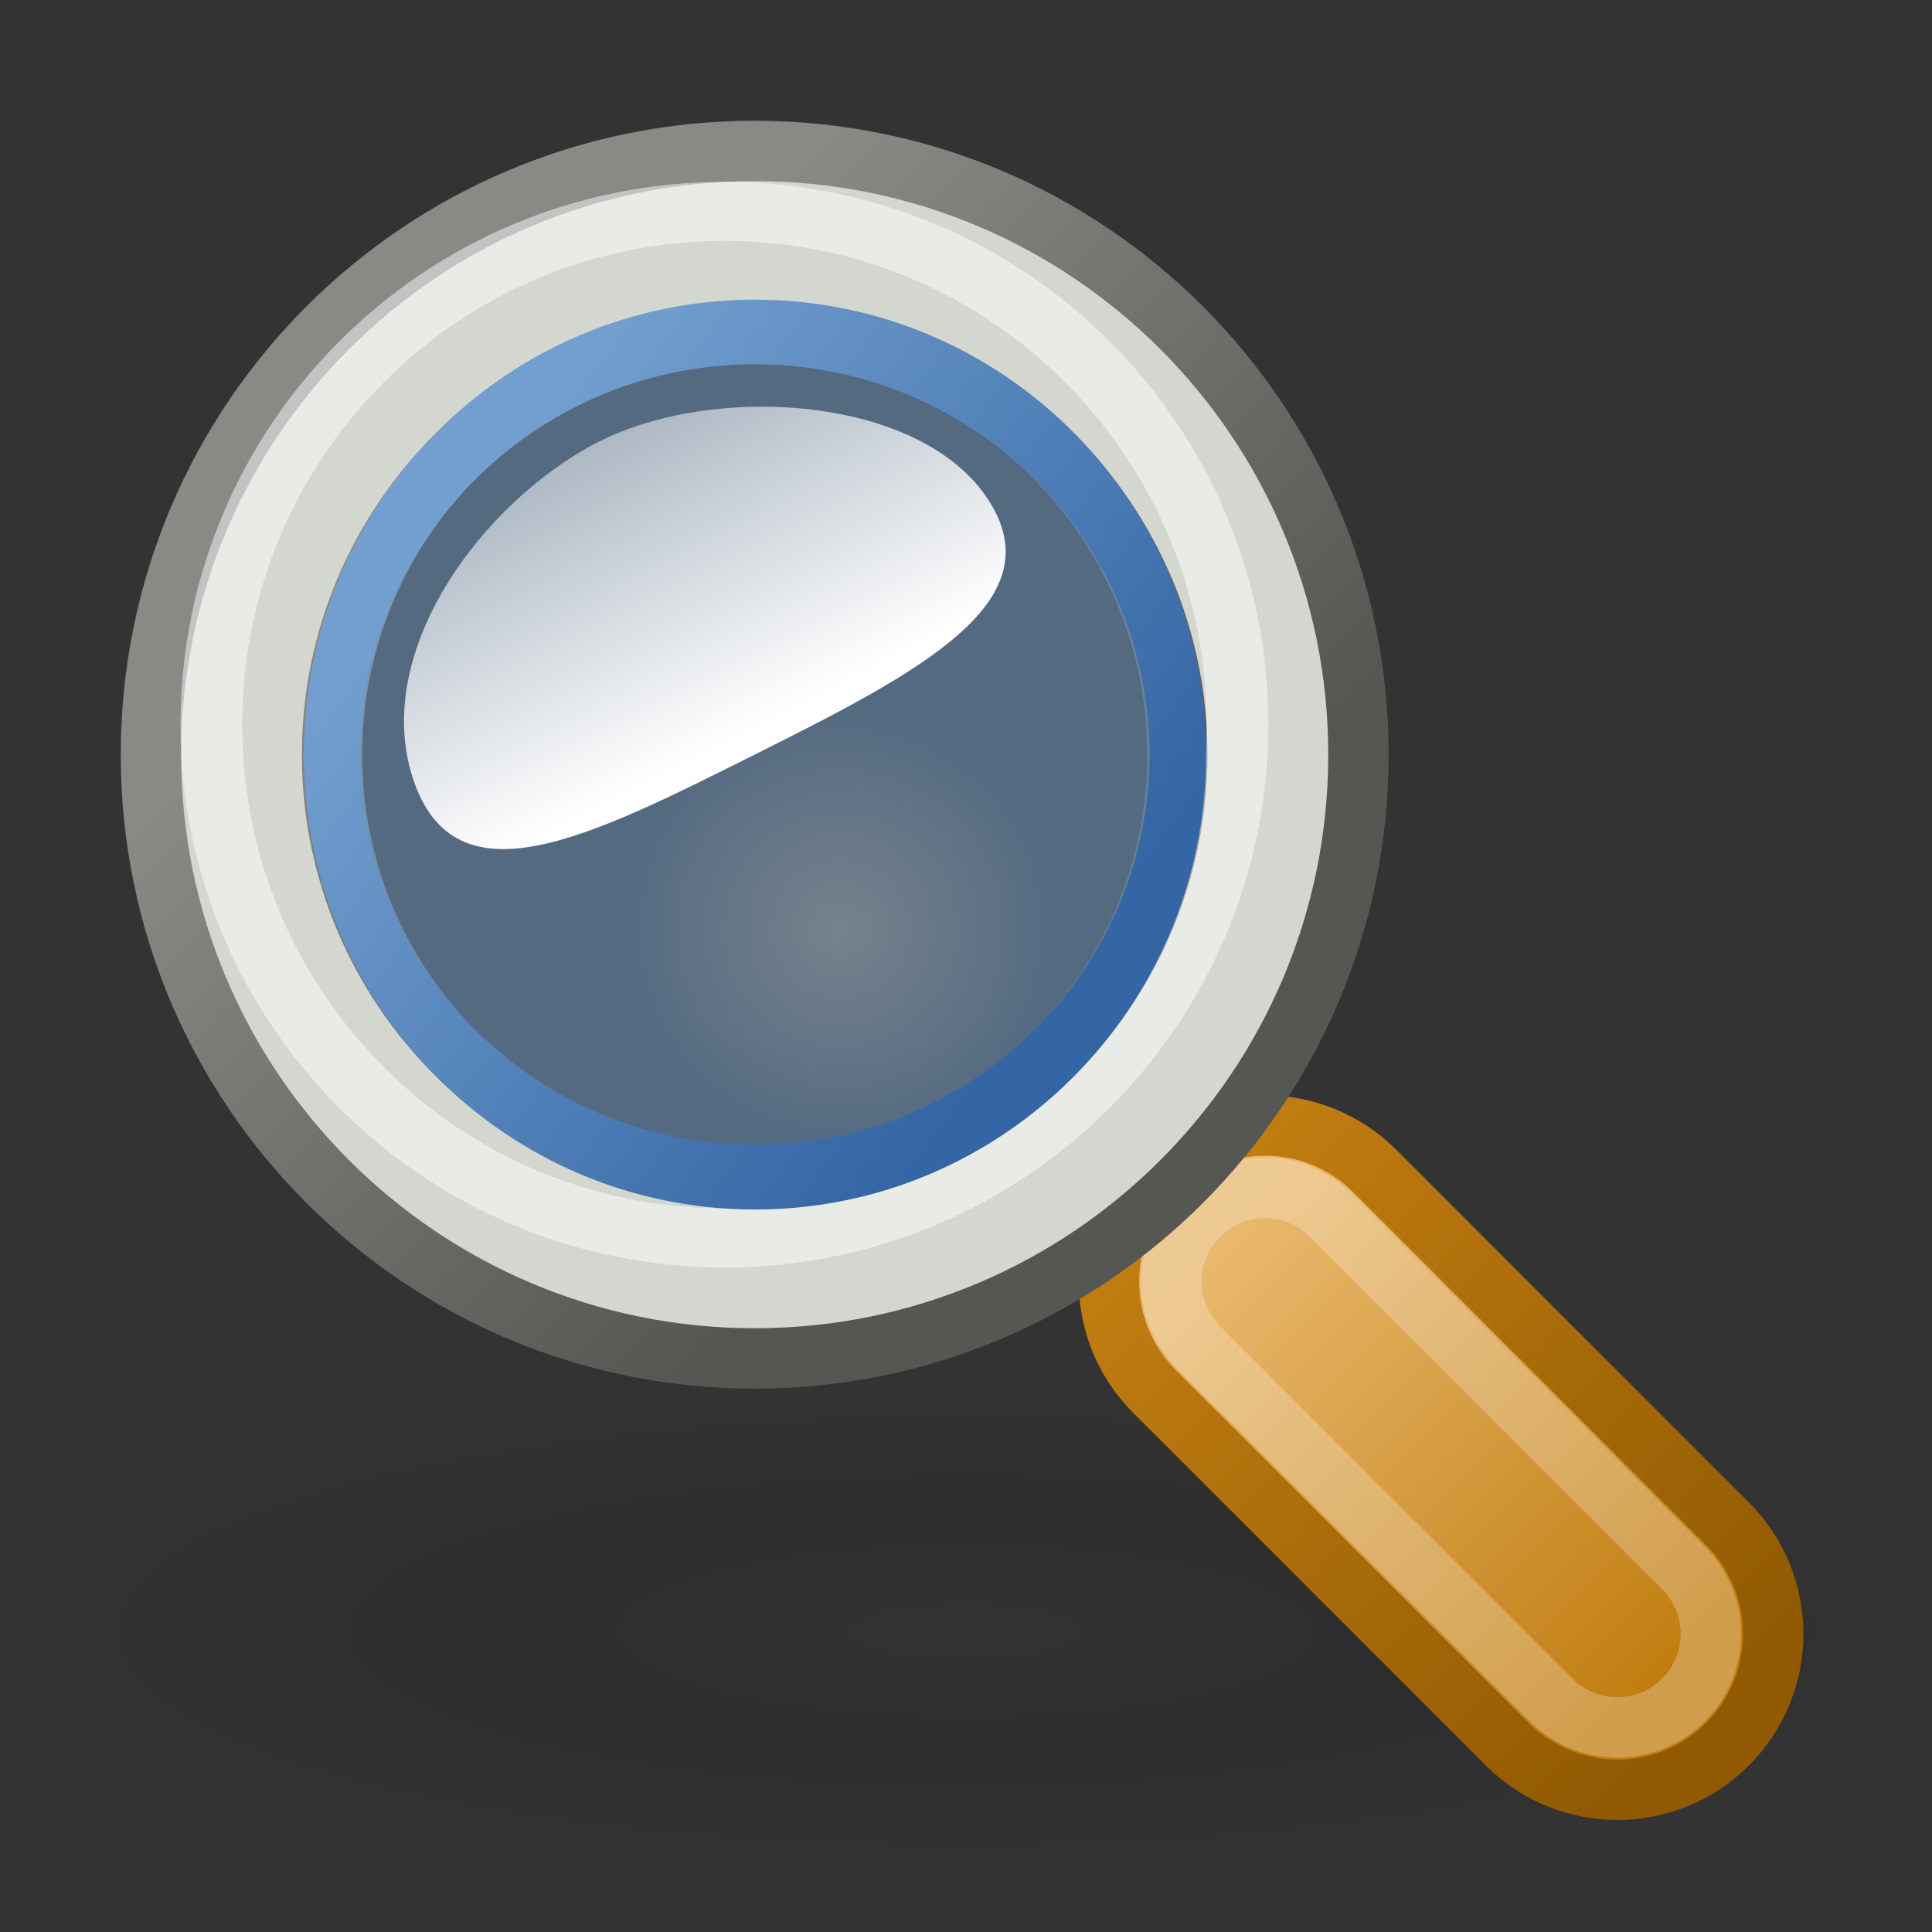<?xml version="1.0" encoding="UTF-8" standalone="no"?>
<!-- Created with Inkscape (http://www.inkscape.org/) -->

<svg
   xmlns:dc="http://purl.org/dc/elements/1.1/"
   xmlns:cc="http://creativecommons.org/ns#"
   xmlns:rdf="http://www.w3.org/1999/02/22-rdf-syntax-ns#"
   xmlns:svg="http://www.w3.org/2000/svg"
   xmlns="http://www.w3.org/2000/svg"
   xmlns:xlink="http://www.w3.org/1999/xlink"
   xmlns:sodipodi="http://sodipodi.sourceforge.net/DTD/sodipodi-0.dtd"
   xmlns:inkscape="http://www.inkscape.org/namespaces/inkscape"
   width="32"
   height="32"
   id="svg2"
   version="1.1"
   inkscape:version="0.48.2 r9819"
   sodipodi:docname="zoom-generic-32.svg"
   inkscape:export-filename="D:\Dev\TrackIt\res\zoom-generic-32.png"
   inkscape:export-xdpi="90"
   inkscape:export-ydpi="90">
  <rect width="100%" height="100%" fill="#333333" stroke="none"/>
  <defs
     id="defs4">
    <linearGradient
       id="linearGradient4068">
      <stop
         style="stop-color:#729fcf;stop-opacity:1;"
         offset="0"
         id="stop4070" />
      <stop
         style="stop-color:#3465a4;stop-opacity:1;"
         offset="1"
         id="stop4072" />
    </linearGradient>
    <linearGradient
       id="linearGradient4049">
      <stop
         style="stop-color:#ffffff;stop-opacity:0.498;"
         offset="0"
         id="stop4051" />
      <stop
         style="stop-color:#ffffff;stop-opacity:1;"
         offset="1"
         id="stop4053" />
    </linearGradient>
    <linearGradient
       id="linearGradient3944">
      <stop
         style="stop-color:#e9b96f;stop-opacity:1;"
         offset="0"
         id="stop3946" />
      <stop
         style="stop-color:#c17d11;stop-opacity:1;"
         offset="1"
         id="stop3948" />
    </linearGradient>
    <linearGradient
       id="linearGradient3936">
      <stop
         style="stop-color:#c17d11;stop-opacity:1;"
         offset="0"
         id="stop3938" />
      <stop
         style="stop-color:#905902;stop-opacity:1;"
         offset="1"
         id="stop3940" />
    </linearGradient>
    <linearGradient
       id="linearGradient3863">
      <stop
         style="stop-color:#b9d0e7;stop-opacity:0.498;"
         offset="0"
         id="stop3865" />
      <stop
         style="stop-color:#73a0cf;stop-opacity:0.498;"
         offset="1"
         id="stop3867" />
    </linearGradient>
    <linearGradient
       id="linearGradient3815">
      <stop
         style="stop-color:#888a85;stop-opacity:1;"
         offset="0"
         id="stop3817" />
      <stop
         style="stop-color:#555753;stop-opacity:1;"
         offset="1"
         id="stop3819" />
    </linearGradient>
    <linearGradient
       id="linearGradient3888-8">
      <stop
         style="stop-color:#000000;stop-opacity:0;"
         offset="0"
         id="stop3890-2" />
      <stop
         id="stop3896-7"
         offset="0.5"
         style="stop-color:#000000;stop-opacity:0.122;" />
      <stop
         style="stop-color:#000000;stop-opacity:0;"
         offset="1"
         id="stop3892-7" />
    </linearGradient>
    <radialGradient
       r="16"
       fy="28.5"
       fx="16"
       cy="28.5"
       cx="16"
       gradientTransform="matrix(1,0,0,0.219,0,22.266)"
       gradientUnits="userSpaceOnUse"
       id="radialGradient3914"
       xlink:href="#linearGradient3888-8"
       inkscape:collect="always" />
    <radialGradient
       inkscape:collect="always"
       xlink:href="#linearGradient3863"
       id="radialGradient3806"
       gradientUnits="userSpaceOnUse"
       gradientTransform="matrix(0.502,-5.1711288e-8,5.9146916e-8,0.439,6.322,6.711)"
       cx="13.466"
       cy="13.912"
       fx="13.466"
       fy="13.912"
       r="5.985" />
    <linearGradient
       inkscape:collect="always"
       xlink:href="#linearGradient3944"
       id="linearGradient3913"
       gradientUnits="userSpaceOnUse"
       x1="-13"
       y1="19"
       x2="-3"
       y2="19" />
    <linearGradient
       inkscape:collect="always"
       xlink:href="#linearGradient3936"
       id="linearGradient3915"
       gradientUnits="userSpaceOnUse"
       x1="-14"
       y1="19"
       x2="-2"
       y2="19" />
    <linearGradient
       inkscape:collect="always"
       xlink:href="#linearGradient3815"
       id="linearGradient3937"
       x1="8"
       y1="8"
       x2="17"
       y2="17"
       gradientUnits="userSpaceOnUse" />
    <linearGradient
       inkscape:collect="always"
       xlink:href="#linearGradient4049"
       id="linearGradient3940"
       gradientUnits="userSpaceOnUse"
       x1="9.19"
       y1="1026.829"
       x2="11.947"
       y2="1032.302"
       gradientTransform="matrix(0.933,0,0,0.933,1.3,69.305)" />
    <linearGradient
       inkscape:collect="always"
       xlink:href="#linearGradient4068"
       id="linearGradient3943"
       gradientUnits="userSpaceOnUse"
       x1="8.322"
       y1="7.618"
       x2="15.565"
       y2="13.951" />
  </defs>
  <sodipodi:namedview
     id="base"
     pagecolor="#ffffff"
     bordercolor="#666666"
     borderopacity="1.0"
     inkscape:pageopacity="0.0"
     inkscape:pageshadow="2"
     inkscape:zoom="15.53125"
     inkscape:cx="8.5955734"
     inkscape:cy="15.452716"
     inkscape:document-units="px"
     inkscape:current-layer="layer1"
     showgrid="true"
     inkscape:window-width="1280"
     inkscape:window-height="714"
     inkscape:window-x="-4"
     inkscape:window-y="-4"
     inkscape:window-maximized="1"
     inkscape:snap-grids="true">
    <inkscape:grid
       type="xygrid"
       id="grid3871"
       empspacing="5"
       visible="true"
       enabled="true"
       snapvisiblegridlinesonly="true" />
  </sodipodi:namedview>
  <g
     inkscape:groupmode="layer"
     id="layer3"
     inkscape:label="Shadow"
     style="display:inline">
    <path
       sodipodi:type="arc"
       style="fill:url(#radialGradient3914);fill-opacity:1;stroke:none"
       id="path3886"
       sodipodi:cx="16"
       sodipodi:cy="28.5"
       sodipodi:rx="16"
       sodipodi:ry="3.5"
       d="m 32,28.5 a 16,3.5 0 1 1 -32,0 16,3.5 0 1 1 32,0 z"
       transform="matrix(1,0,0,1.143,0,-5.571)" />
  </g>
  <g
     inkscape:label="Ebene 1"
     inkscape:groupmode="layer"
     id="layer1"
     transform="translate(0,-1020.362)"
     style="display:inline">
    <g
       id="g3909"
       transform="matrix(0.73,0.73,-0.73,0.73,788.443,291.611)">
      <path
         id="path3846"
         transform="translate(0,1020.362)"
         d="m -12,16.5 c -1.381,0 -2.5,1.119 -2.5,2.5 0,1.381 1.119,2.5 2.5,2.5 l 8,0 c 1.381,0 2.5,-1.119 2.5,-2.5 0,-1.381 -1.119,-2.5 -2.5,-2.5 l -8,0 z"
         style="fill:url(#linearGradient3913);fill-opacity:1;stroke:url(#linearGradient3915);stroke-width:0.969"
         inkscape:connector-curvature="0" />
      <path
         id="path3870"
         transform="translate(0,1020.362)"
         d="m -12,17.5 c -0.828,0 -1.5,0.672 -1.5,1.5 0,0.828 0.672,1.5 1.5,1.5 l 8,0 c 0.828,0 1.5,-0.672 1.5,-1.5 0,-0.828 -0.672,-1.5 -1.5,-1.5 l -8,0 z"
         style="fill:none;stroke:#ffffff;stroke-width:0.969;stroke-opacity:0.247"
         inkscape:connector-curvature="0" />
    </g>
    <path
       style="fill:#d3d7cf;fill-opacity:1;stroke:url(#linearGradient3937);stroke-width:1;stroke-opacity:1"
       d="M 12.5 2.5 C 6.977 2.5 2.5 6.977 2.5 12.5 C 2.5 18.023 6.977 22.5 12.5 22.5 C 18.023 22.5 22.5 18.023 22.5 12.5 C 22.5 6.977 18.023 2.5 12.5 2.5 z M 12.5 5.5 C 16.366 5.5 19.5 8.634 19.5 12.5 C 19.5 16.366 16.366 19.5 12.5 19.5 C 8.634 19.5 5.5 16.366 5.5 12.5 C 5.5 8.634 8.634 5.5 12.5 5.5 z "
       transform="translate(0,1020.362)"
       id="path3812" />
    <path
       sodipodi:type="arc"
       style="fill:none;stroke:#ffffff;stroke-width:0.67;stroke-linecap:butt;stroke-linejoin:round;stroke-miterlimit:4;stroke-opacity:0.498;stroke-dasharray:none"
       id="path3823"
       sodipodi:cx="8.4024143"
       sodipodi:cy="8.4668007"
       sodipodi:rx="5.5694165"
       sodipodi:ry="5.826962"
       d="m 13.972,8.467 c 0,3.218 -2.494,5.827 -5.569,5.827 -3.076,0 -5.569,-2.609 -5.569,-5.827 0,-3.218 2.494,-5.827 5.569,-5.827 3.076,0 5.569,2.609 5.569,5.827 z"
       transform="matrix(1.526,0,0,1.459,-0.824,1020.011)" />
    <path
       sodipodi:type="arc"
       style="fill:url(#radialGradient3806);fill-opacity:1;stroke:url(#linearGradient3943);stroke-width:0.753;stroke-linecap:butt;stroke-linejoin:round;stroke-miterlimit:4;stroke-opacity:1;stroke-dasharray:none"
       id="path3861"
       sodipodi:cx="11.943662"
       sodipodi:cy="10.784708"
       sodipodi:rx="5.6338029"
       sodipodi:ry="4.9255533"
       d="m 17.577,10.785 c 0,2.72 -2.522,4.926 -5.634,4.926 -3.111,0 -5.634,-2.205 -5.634,-4.926 0,-2.72 2.522,-4.926 5.634,-4.926 3.111,0 5.634,2.205 5.634,4.926 z"
       transform="matrix(1.243,0,0,1.421,-2.34,1017.535)" />
    <path
       style="fill:url(#linearGradient3940);fill-opacity:1;stroke:none"
       d="m 9.912,1027.682 c 1.902,-0.974 5.3,-0.774 6.441,0.933 1.142,1.708 -1.109,2.873 -3.854,4.246 -2.745,1.373 -4.968,2.51 -5.66,0.392 -0.692,-2.118 1.171,-4.598 3.072,-5.572 z"
       id="path3952"
       inkscape:connector-curvature="0"
       sodipodi:nodetypes="zzzzz" />
  </g>
</svg>
